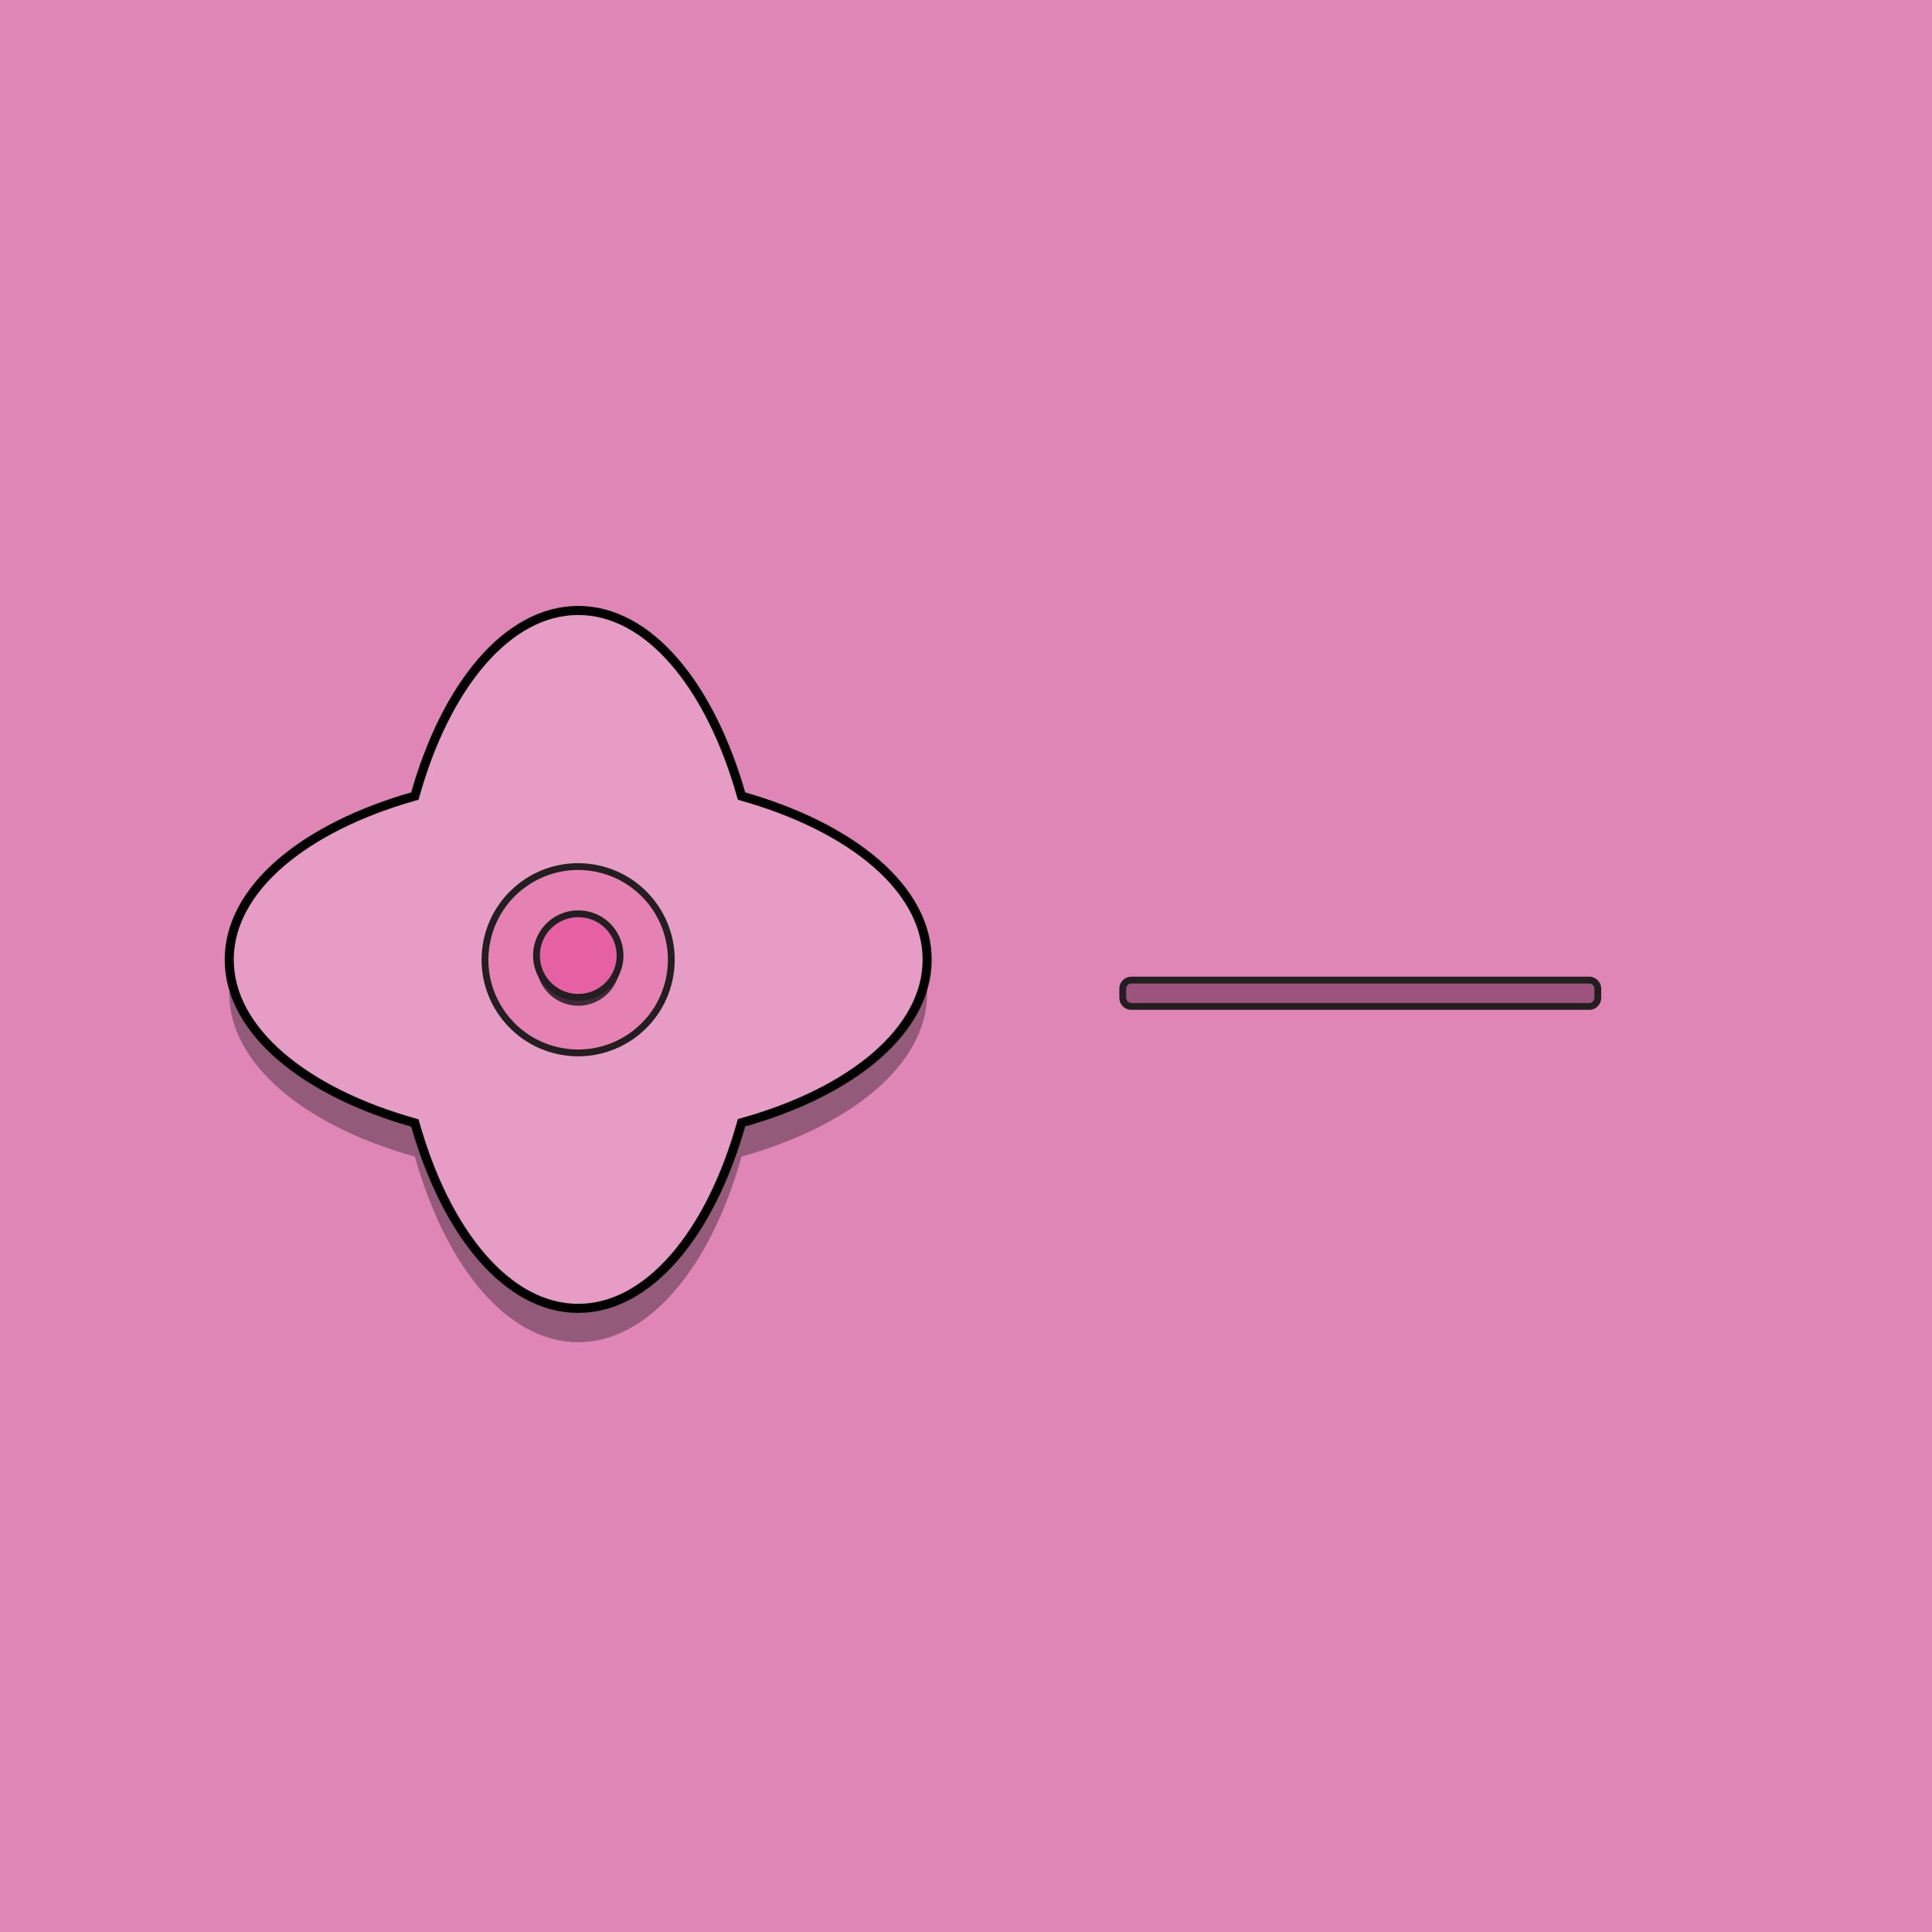 <svg xmlns="http://www.w3.org/2000/svg" viewBox="0 0 850.4 850.4"><defs/><path fill="#e086b7" d="M0 0h850.4v850.4H0z"/><path fill="#3f2a37" d="M408.1 437.2c0-31.2-33.1-58.3-81.7-71.9-13.7-48.6-40.8-81.7-71.9-81.7s-58.3 33.1-71.9 81.7c-48.6 13.7-81.7 40.8-81.7 71.9s33.1 58.3 81.7 71.9c13.7 48.6 40.8 81.7 71.9 81.7s58.3-33.1 71.9-81.7c48.6-13.7 81.7-40.7 81.7-71.9z" opacity=".47"/><path fill="#e69cc4" stroke="#000" stroke-miterlimit="10" stroke-width="4" d="M408.1 422.4c0-31.2-33.1-58.3-81.7-72-13.7-48.6-40.8-81.7-71.9-81.7s-58.3 33.1-71.9 81.7c-48.6 13.7-81.7 40.8-81.7 72s33.1 58.3 81.7 71.9c13.7 48.6 40.8 81.6 71.9 81.6s58.3-33.1 71.9-81.7c48.6-13.5 81.7-40.6 81.7-71.8z"/><circle cx="254.5" cy="422.4" r="41" fill="#e681b4" stroke="#231f20" stroke-miterlimit="10" stroke-width="3" transform="rotate(-80.781 254.517 422.436)"/><circle cx="254.5" cy="424.3" r="18.4" fill="#3f2a37" transform="rotate(-80.781 254.517 424.276)"/><circle cx="254.5" cy="420.6" r="18.4" fill="#e661a4" stroke="#231f20" stroke-miterlimit="10" stroke-width="3" transform="rotate(-80.781 254.517 420.586)"/><path fill="#9e537f" stroke="#231f20" stroke-miterlimit="10" stroke-width="3" d="M498 431.4h201.5c2.1 0 3.8 1.7 3.8 3.8v4c0 2.1-1.7 3.8-3.8 3.8H498a3.8 3.8 0 01-3.8-3.8v-4c0-2.1 1.7-3.8 3.8-3.8z"/></svg>